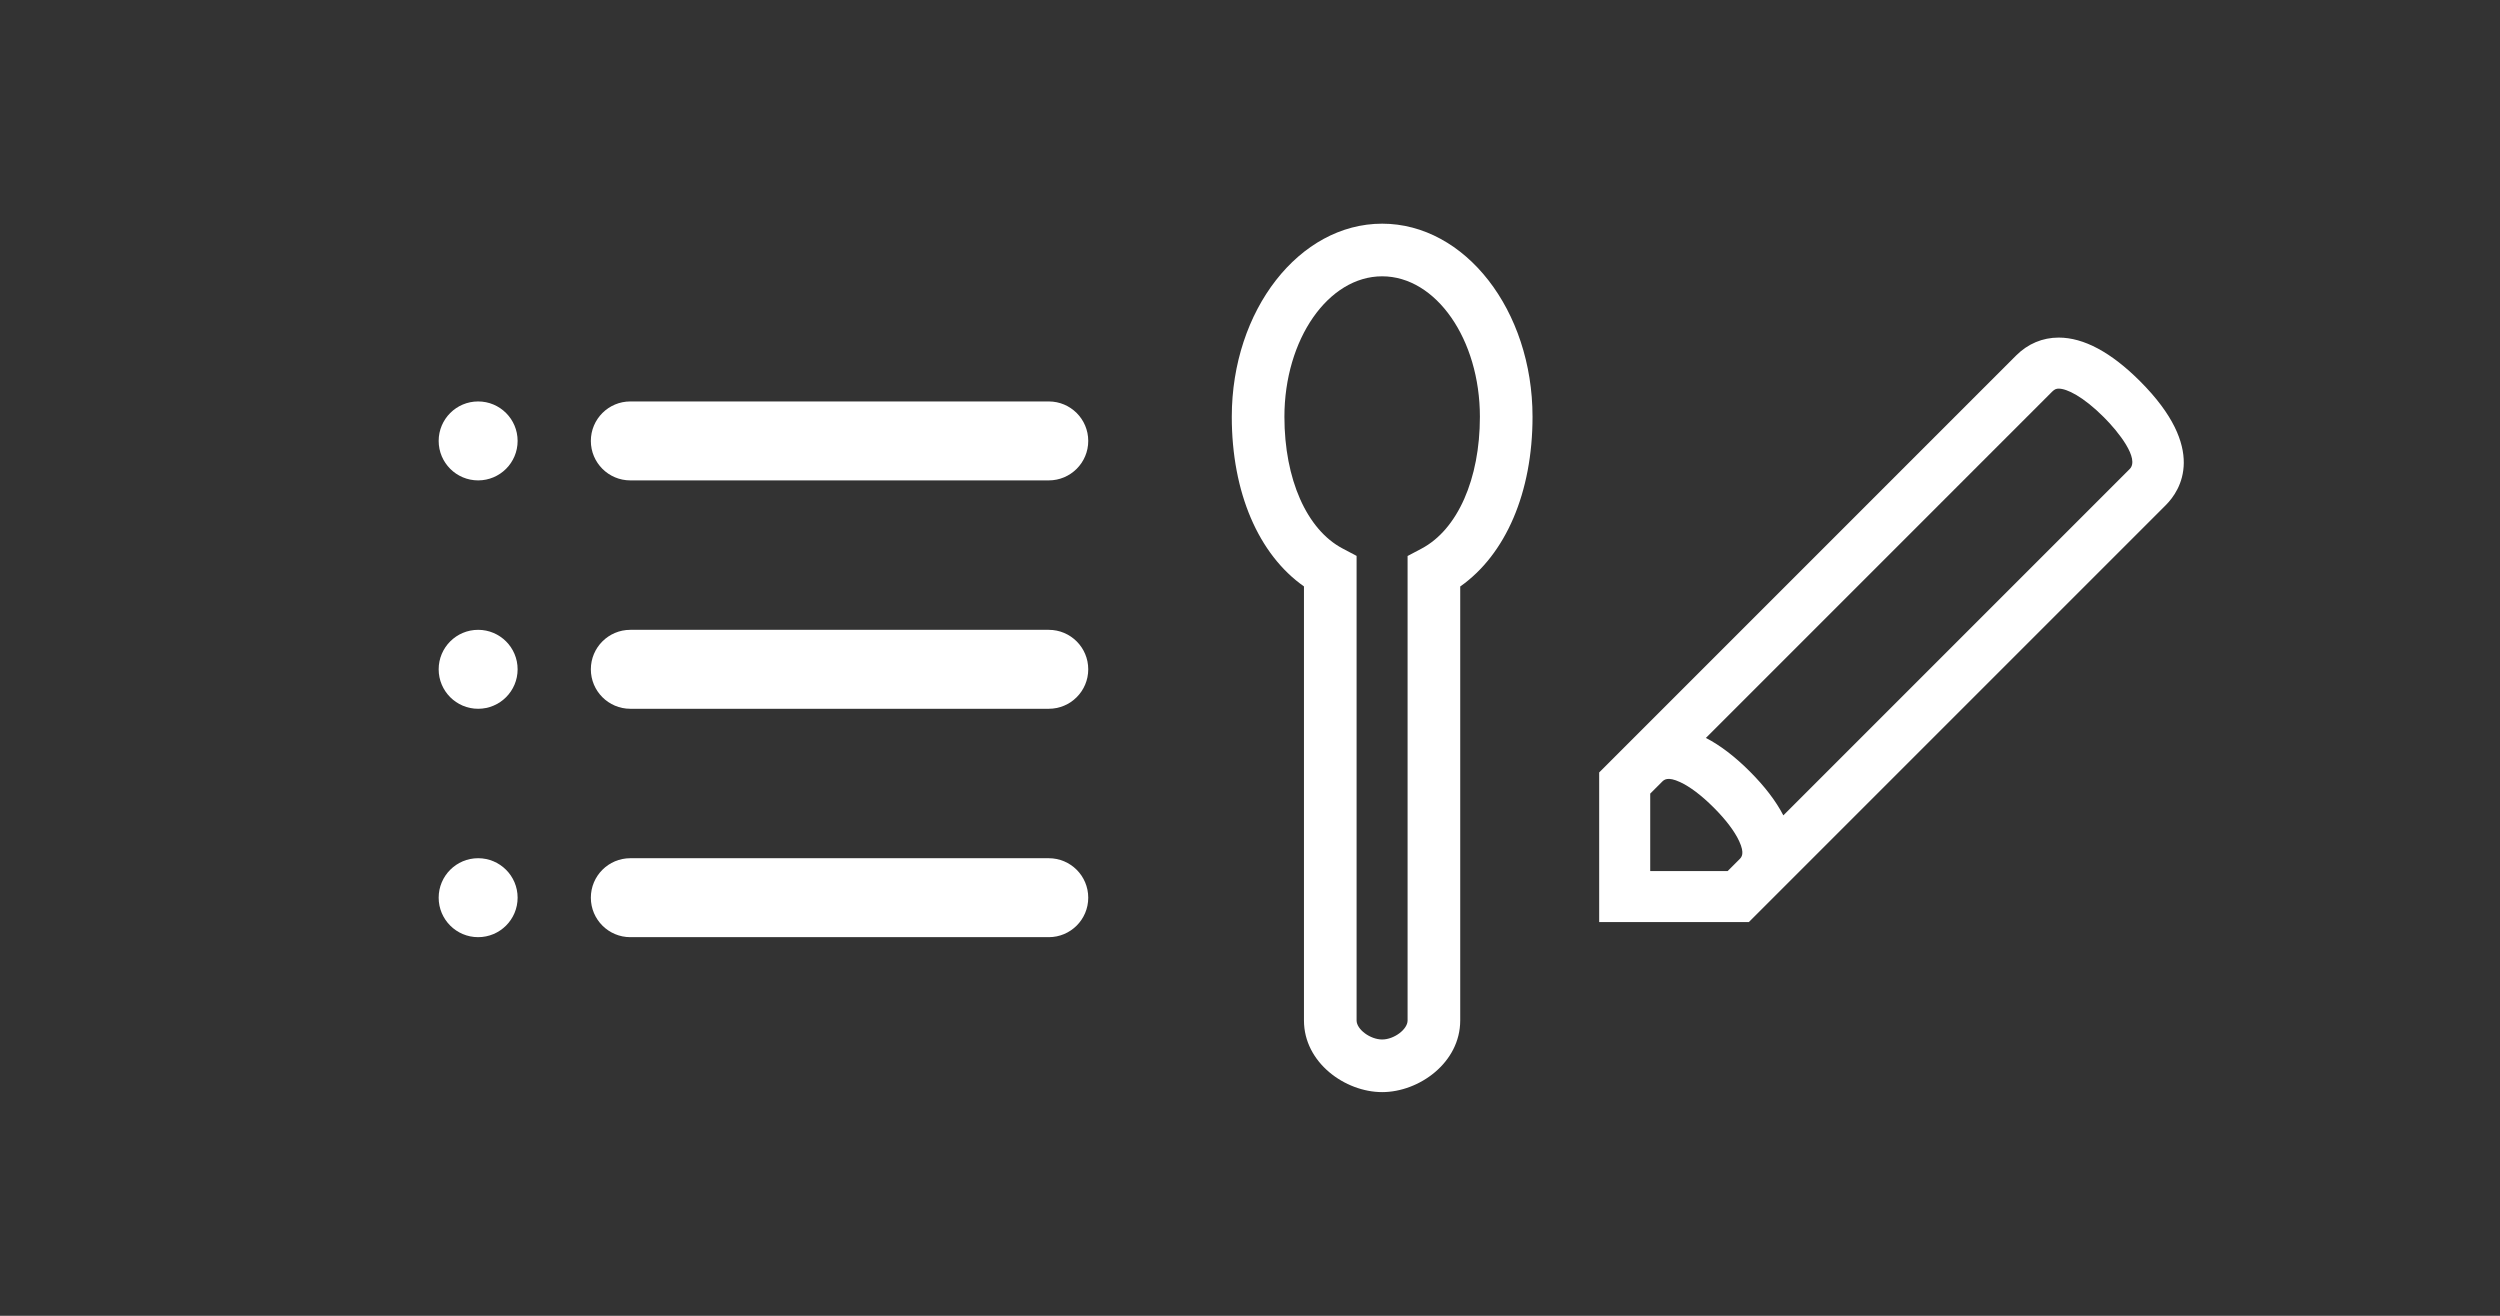 <?xml version="1.0" encoding="iso-8859-1"?>
<!-- Generator: Adobe Illustrator 15.0.0, SVG Export Plug-In . SVG Version: 6.00 Build 0)  -->
<!DOCTYPE svg PUBLIC "-//W3C//DTD SVG 1.1//EN" "http://www.w3.org/Graphics/SVG/1.1/DTD/svg11.dtd">
<svg version="1.1" id="_x32__x5F_Further_x5F_Processing_x5F_Recipe_x5F_Setup"
	 xmlns="http://www.w3.org/2000/svg" xmlns:xlink="http://www.w3.org/1999/xlink" x="0px" y="0px" width="538.583px"
	 height="283.465px" viewBox="0 0 538.583 283.465" style="enable-background:new 0 0 538.583 283.465;" xml:space="preserve">
<rect x="0" y="0" width="538.583" height="283.465" fill="#333333" stroke="none"/>
<g>
	<g>
		<g>
			<g>
				<path style="fill:#FFFFFF;" d="M297.763,235.277c-7.968,0-16.847-6.337-16.847-15.43v-93.512
					c-9.799-6.897-15.549-20.25-15.549-36.542c0-22.941,14.533-41.604,32.396-41.604c17.863,0,32.395,18.663,32.395,41.604
					c0,16.284-5.761,29.645-15.578,36.559v93.495C314.58,228.94,305.717,235.277,297.763,235.277z M297.763,59.527
					c-11.611,0-21.058,13.578-21.058,30.267c0,13.419,4.8,24.289,12.527,28.367l3.022,1.596v100.091
					c0,1.912,2.935,4.092,5.508,4.092c2.56,0,5.479-2.18,5.479-4.092V119.78l3.017-1.597c7.748-4.102,12.562-14.979,12.562-28.39
					C318.82,73.105,309.374,59.527,297.763,59.527z"/>
			</g>
		</g>
		<g>
			<path style="fill:#FFFFFF;" d="M225.94,103.493h-90.148c-4.697,0-8.504-3.808-8.504-8.504s3.807-8.504,8.504-8.504h90.148
				c4.697,0,8.504,3.808,8.504,8.504S230.637,103.493,225.94,103.493z"/>
		</g>
		<g>
			<circle style="fill:#FFFFFF;" cx="103.008" cy="94.989" r="8.504"/>
		</g>
		<g>
			<path style="fill:#FFFFFF;" d="M225.94,152.694h-90.148c-4.697,0-8.504-3.808-8.504-8.504s3.807-8.504,8.504-8.504h90.148
				c4.697,0,8.504,3.808,8.504,8.504S230.637,152.694,225.94,152.694z"/>
		</g>
		<g>
			<circle style="fill:#FFFFFF;" cx="103.008" cy="144.19" r="8.504"/>
		</g>
		<g>
			<path style="fill:#FFFFFF;" d="M225.94,201.896h-90.148c-4.697,0-8.504-3.808-8.504-8.504s3.807-8.504,8.504-8.504h90.148
				c4.697,0,8.504,3.808,8.504,8.504S230.637,201.896,225.94,201.896z"/>
		</g>
		<g>
			<circle style="fill:#FFFFFF;" cx="103.008" cy="193.392" r="8.504"/>
		</g>
	</g>
	<g>
		<path style="fill:#FFFFFF;" d="M344.516,166.41v32.238h32.239l5.755-5.755v0.001c0.007-0.007,0.014-0.015,0.021-0.021l84.05-84.05
			c3.18-3.182,9.006-12.149-5.543-26.696c-6.238-6.238-12.136-9.401-17.526-9.401c-3.476,0-6.646,1.335-9.171,3.858L344.516,166.41z
			 M358.048,168.433c0.448-0.447,1.196-1.195,3.905,0.058c2.135,0.987,4.637,2.885,7.238,5.484c2.6,2.601,4.496,5.103,5.484,7.237
			c1.242,2.687,0.519,3.444,0.07,3.893l-2.547,2.547h-16.686v-16.685L358.048,168.433L358.048,168.433z M458.803,101.046
			l-74.611,74.614c-1.578-3.059-3.998-6.236-7.225-9.462c-3.227-3.228-6.403-5.646-9.462-7.224l74.612-74.614
			c0.529-0.53,0.926-0.637,1.394-0.637c1.726,0,5.192,1.623,9.749,6.18C456.36,93.002,461.014,98.835,458.803,101.046z"/>
	</g>
</g>
</svg>
